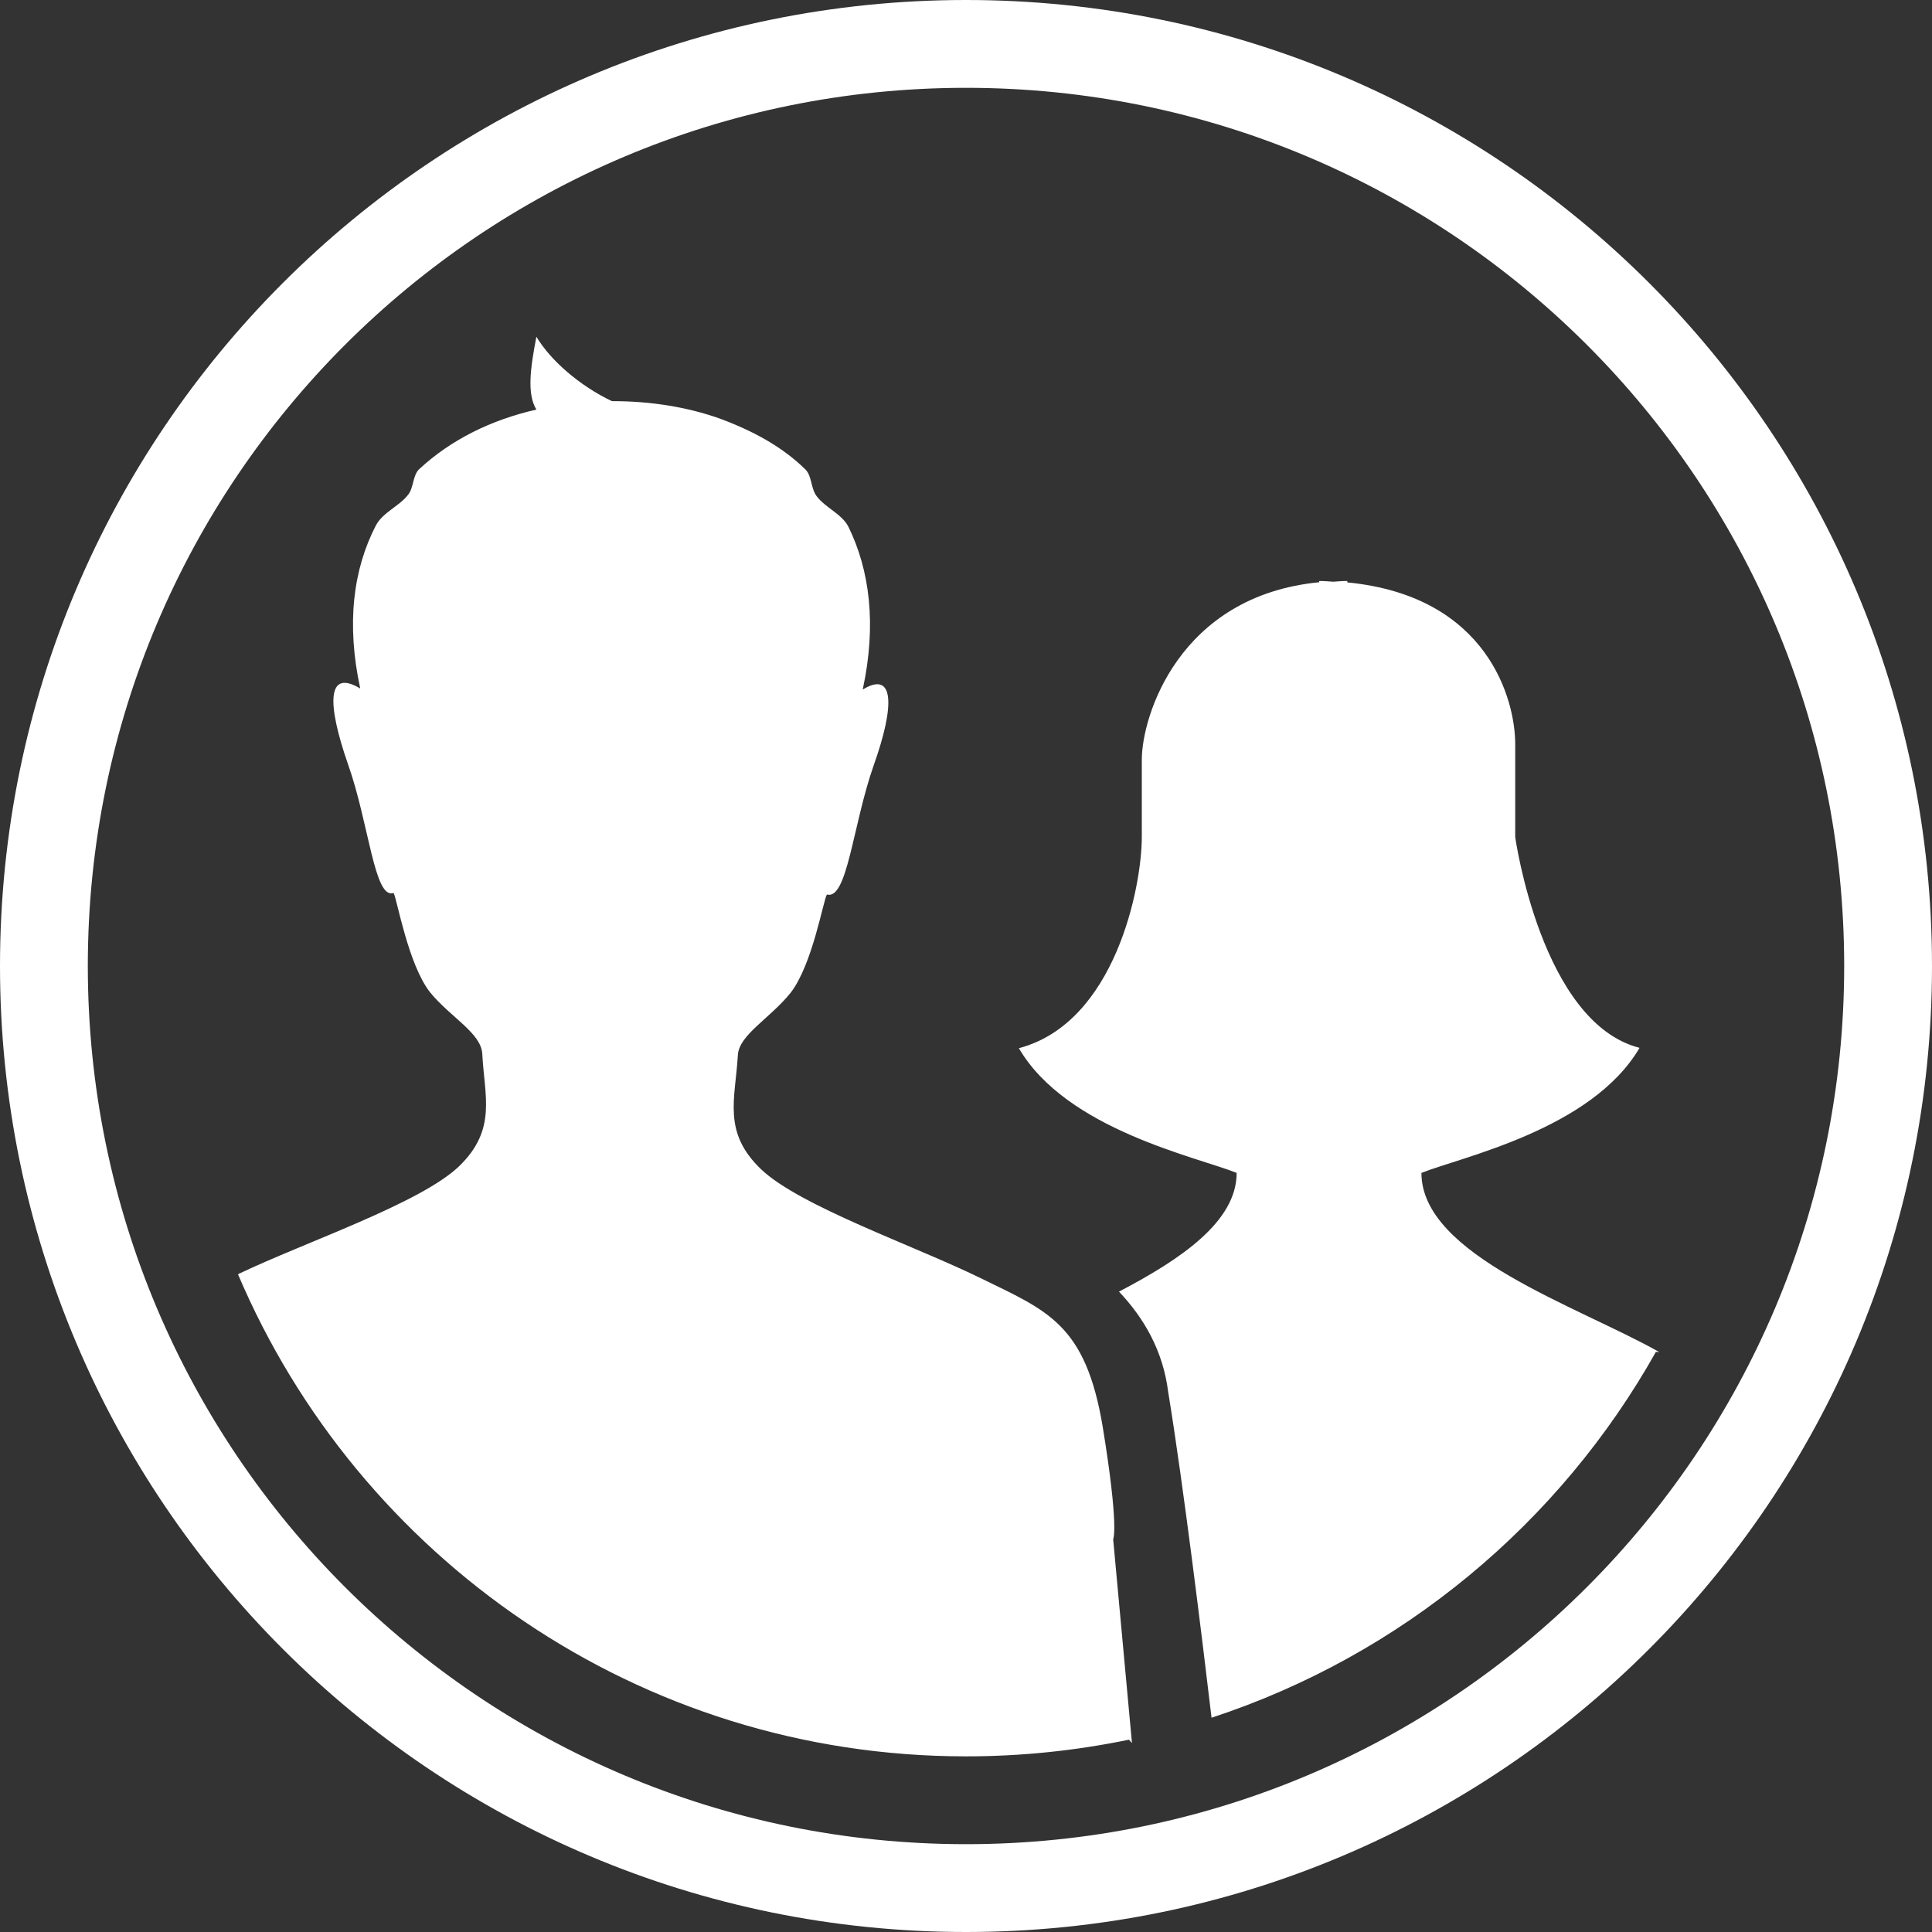 <svg xmlns="http://www.w3.org/2000/svg" id="Layer_1" width="110" height="110">
  <rect width="100%" height="100%" fill="#333333" stroke="none"/>
  <style>
    .st0{fill-rule:evenodd;clip-rule:evenodd;fill:#FFFFFF;}
  </style>
  <path d="M55 0C24.62 0 0 24.62 0 55s24.62 55 55 55 55-24.62 55-55S85.38 0 55 0zm0 105C27.38 105 5 82.63 5 55S27.37 5 55 5s50 22.38 50 50-22.38 50-50 50z" class="st0"/>
  <path d="M94.28 76.97C88.8 86.73 79.8 94.25 68.98 97.8c-.53-4.48-1.6-13.25-2.47-18.56-.3-2.37-1.4-4.22-2.8-5.7 3.5-1.83 6.7-3.98 6.7-6.76-2.3-.92-9.7-2.47-12.4-7.1 5.5-1.45 7-9.22 7-12.03v-4.4c0-2.45 2.1-9.32 10.1-10.1v-.07c.3 0 .5.02.8.04.3-.02.5-.04.8-.04v.08c8.04.78 9.56 6.73 9.56 9.2v5.3s1.48 10.57 7.08 12c-2.73 4.65-10.1 6.2-12.42 7.12 0 4.7 8.9 7.58 13.54 10.2zm-30 22.08c-3 .62-6.1.95-9.28.95-18.63 0-34.6-11.32-41.45-27.45.03 0 .05-.03.08-.04 3.78-1.8 10.3-4 12.5-6.1 2.18-2.1 1.45-4 1.33-6.4-.06-1.2-1.83-2.1-2.98-3.52-1.25-1.6-1.88-5.33-2.07-5.65-1.1.4-1.4-3.97-2.6-7.34-1.2-3.45-1.2-5.44.7-4.3-.8-3.7-.4-6.8.9-9.3.4-.73 1.3-1.07 1.8-1.7.36-.4.27-1.14.67-1.5 1.8-1.67 4.1-2.8 6.66-3.38-.55-.9-.34-2.37 0-4.15.8 1.35 2.47 2.8 4.3 3.67h.07c2.12 0 4.2.33 6.04.98 1.9.7 3.57 1.6 4.9 2.9.4.4.3 1.1.67 1.56.5.64 1.4.98 1.78 1.7 1.22 2.48 1.62 5.58.82 9.28 1.8-1.1 1.84.9.63 4.3-1.2 3.4-1.5 7.7-2.67 7.37-.2.3-.82 4-2.07 5.6-1.18 1.47-2.96 2.4-3 3.57-.15 2.5-.88 4.36 1.32 6.47 2.2 2.1 8.7 4.34 12.5 6.2 3.8 1.86 5.97 2.6 6.95 8.44.95 5.8.6 6.43.6 6.43l1.07 11.6z" class="st0"/>
</svg>
